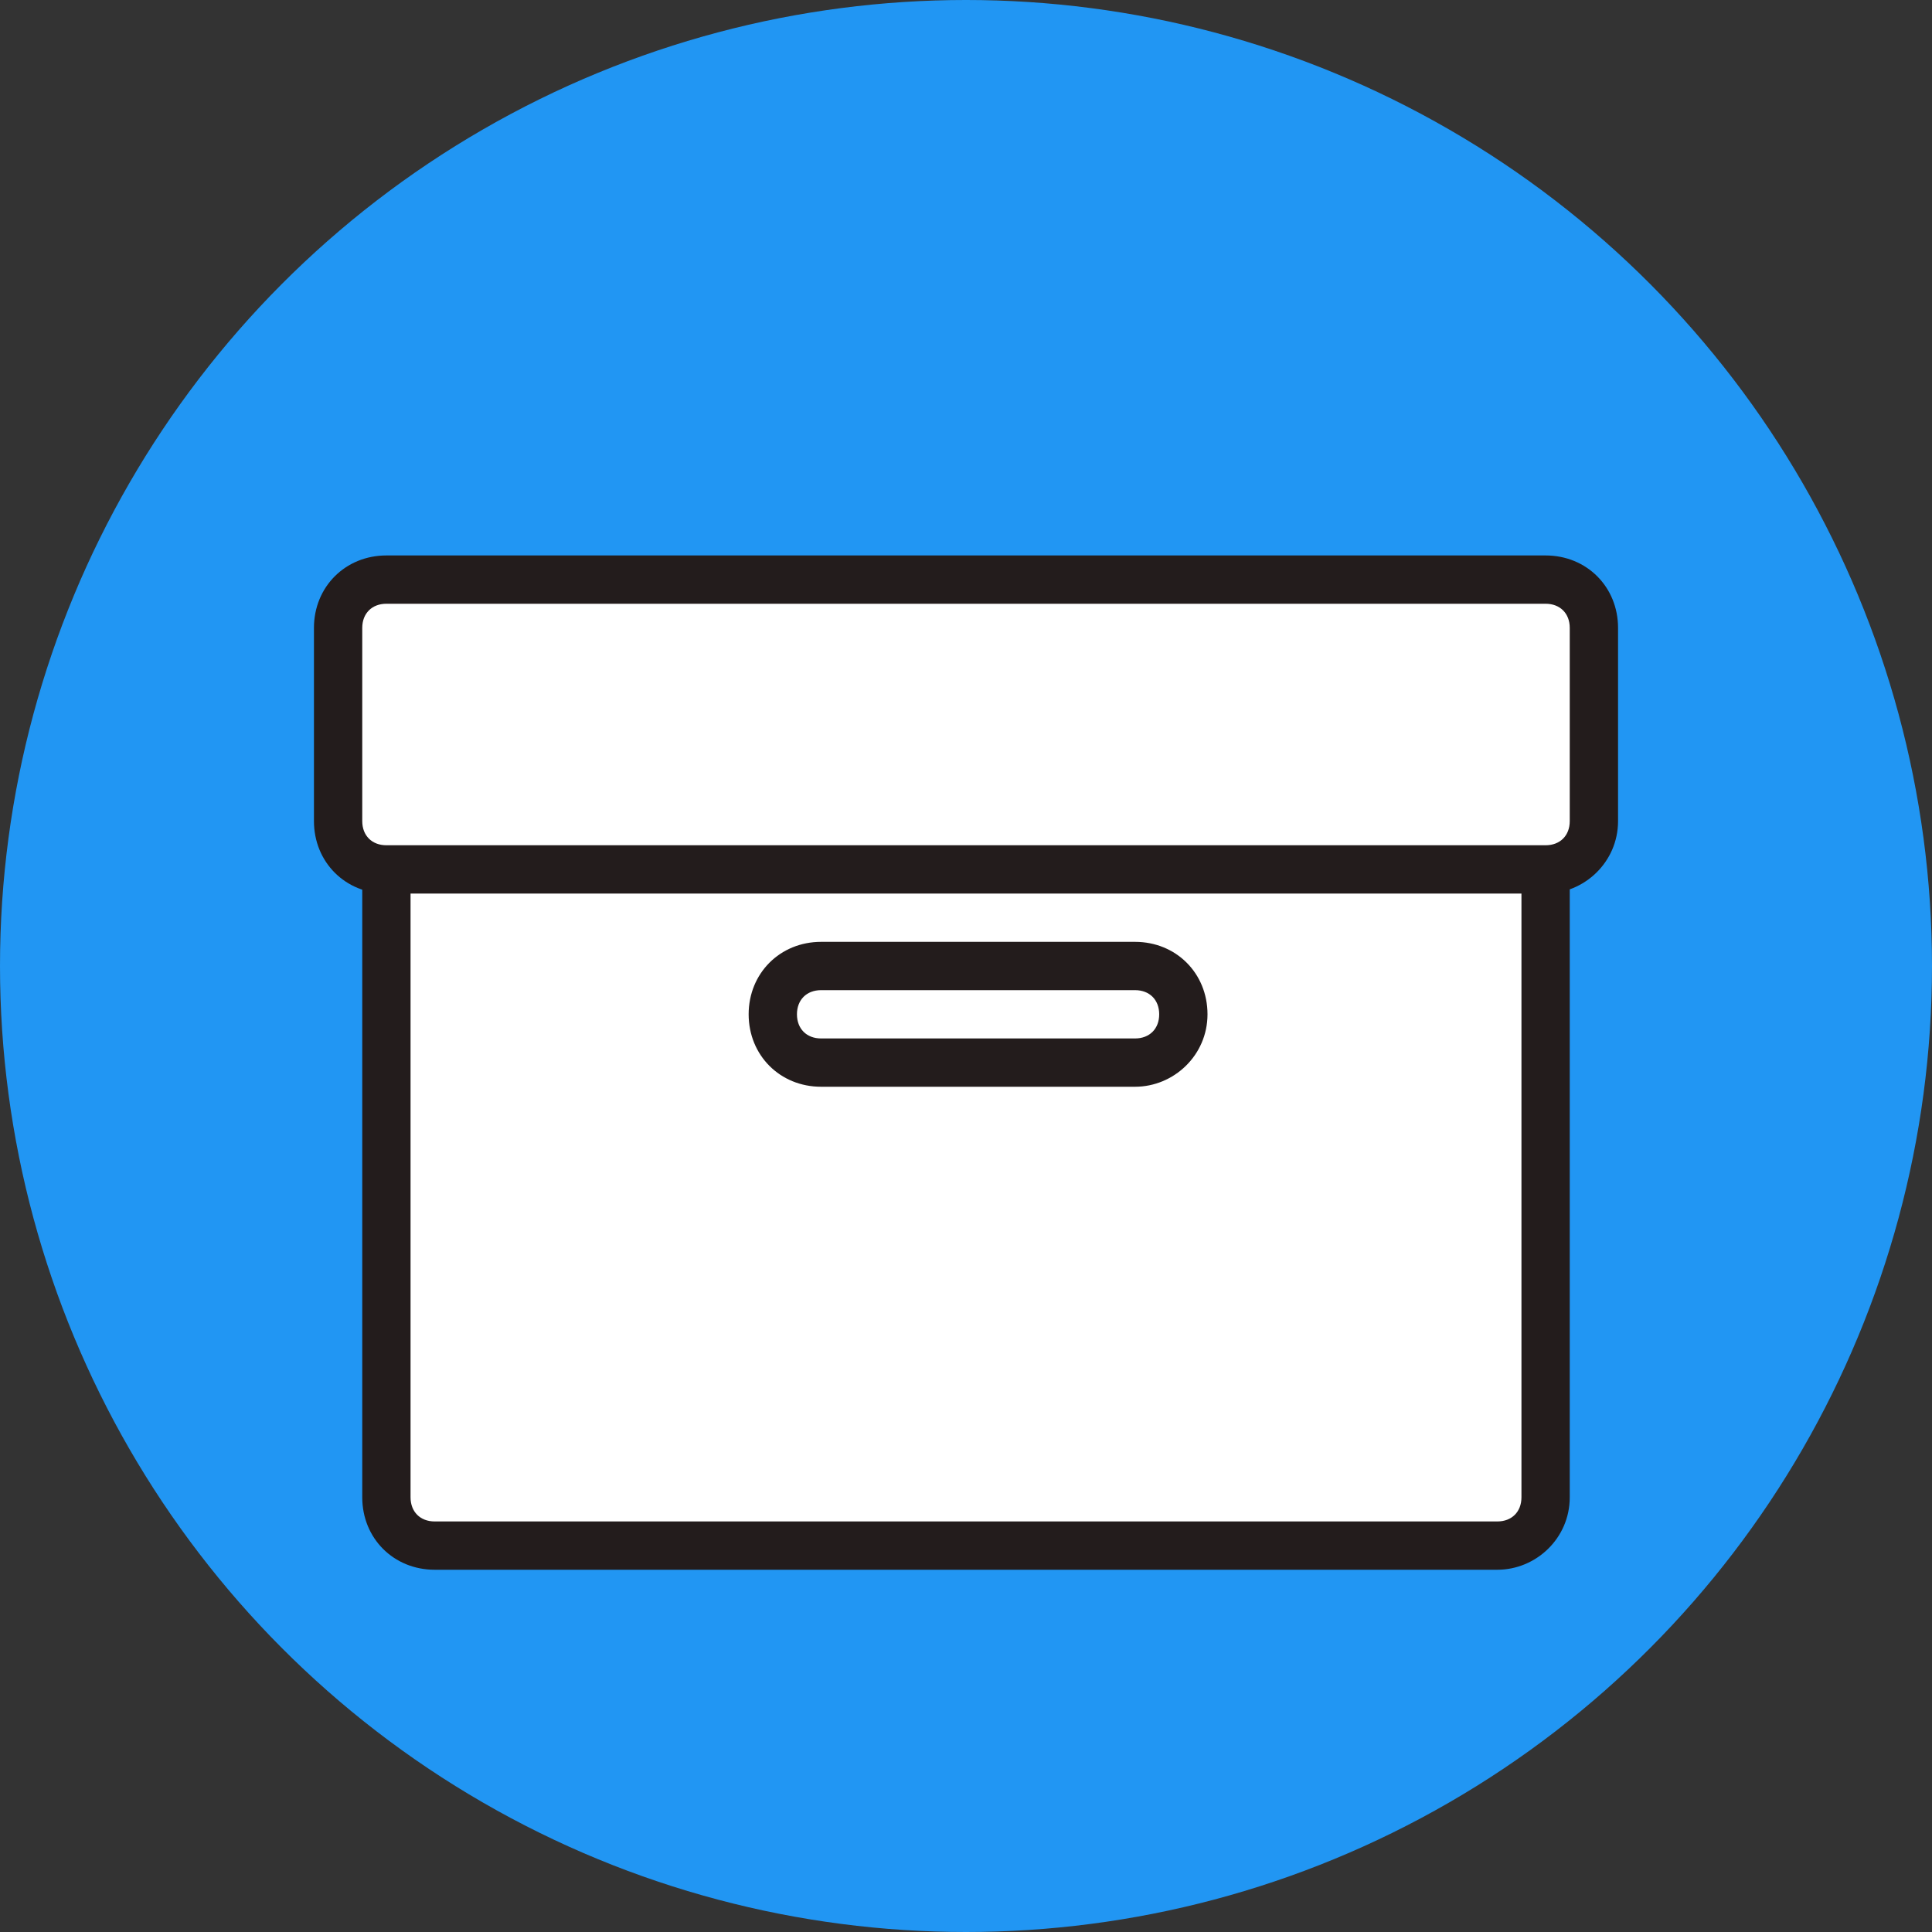 <?xml version="1.0" encoding="utf-8"?>
<!-- Uploaded to: SVG Repo, www.svgrepo.com, Generator: SVG Repo Mixer Tools -->
<svg width="100" height="100" viewBox="0 0 1024 1024" class="icon"  version="1.1" xmlns="http://www.w3.org/2000/svg">
<rect x="0" y="0" width="1024" height="1024" fill="#333333" stroke="none"/>
<circle cx="512" cy="512" r="512" fill="#2196F3"/>
<path d="M819.2 793.6c0 14.08-11.52 25.6-25.6 25.6H230.4c-14.08 0-25.6-11.52-25.6-25.6V358.4c0-14.08 11.52-25.6 25.6-25.6h563.2c14.08 0 25.6 11.52 25.6 25.6v435.2z" fill="#fff" /><path d="M793.6 832H230.4c-21.76 0-38.4-16.64-38.4-38.4V358.4c0-21.76 16.64-38.4 38.4-38.4h563.2c21.76 0 38.4 16.64 38.4 38.4v435.2c0 21.76-17.92 38.4-38.4 38.4zM230.4 345.6c-7.68 0-12.8 5.12-12.8 12.8v435.2c0 7.68 5.12 12.8 12.8 12.8h563.2c7.68 0 12.8-5.12 12.8-12.8V358.4c0-7.68-5.12-12.8-12.8-12.8H230.4z" fill="#231C1C" /><path d="M844.8 435.2c0 14.08-11.52 25.6-25.6 25.6H204.8c-14.08 0-25.6-11.52-25.6-25.6v-102.4c0-14.08 11.52-25.6 25.6-25.6h614.4c14.08 0 25.6 11.52 25.6 25.6v102.4z" fill="#fff" /><path d="M819.2 473.6H204.8c-21.76 0-38.4-16.64-38.4-38.4v-102.4c0-21.76 16.64-38.4 38.4-38.4h614.4c21.76 0 38.4 16.64 38.4 38.4v102.4c0 21.76-17.92 38.4-38.4 38.4zM204.8 320c-7.68 0-12.8 5.12-12.8 12.8v102.4c0 7.68 5.12 12.8 12.8 12.8h614.4c7.68 0 12.8-5.12 12.8-12.8v-102.4c0-7.68-5.12-12.8-12.8-12.8H204.8z" fill="#231C1C" /><path d="M627.2 537.6c0 14.08-11.52 25.6-25.6 25.6H435.2c-14.08 0-25.6-11.52-25.6-25.6s11.52-25.6 25.6-25.6h166.4c14.08 0 25.6 11.52 25.6 25.6z" fill="#fff" /><path d="M601.6 576H435.2c-21.76 0-38.4-16.64-38.4-38.4s16.64-38.4 38.4-38.4h166.4c21.76 0 38.4 16.64 38.4 38.4s-17.92 38.4-38.4 38.4z m-166.4-51.2c-7.68 0-12.8 5.12-12.8 12.8s5.12 12.8 12.8 12.8h166.4c7.68 0 12.8-5.12 12.8-12.8s-5.12-12.8-12.8-12.8H435.2z" fill="#231C1C" /></svg>